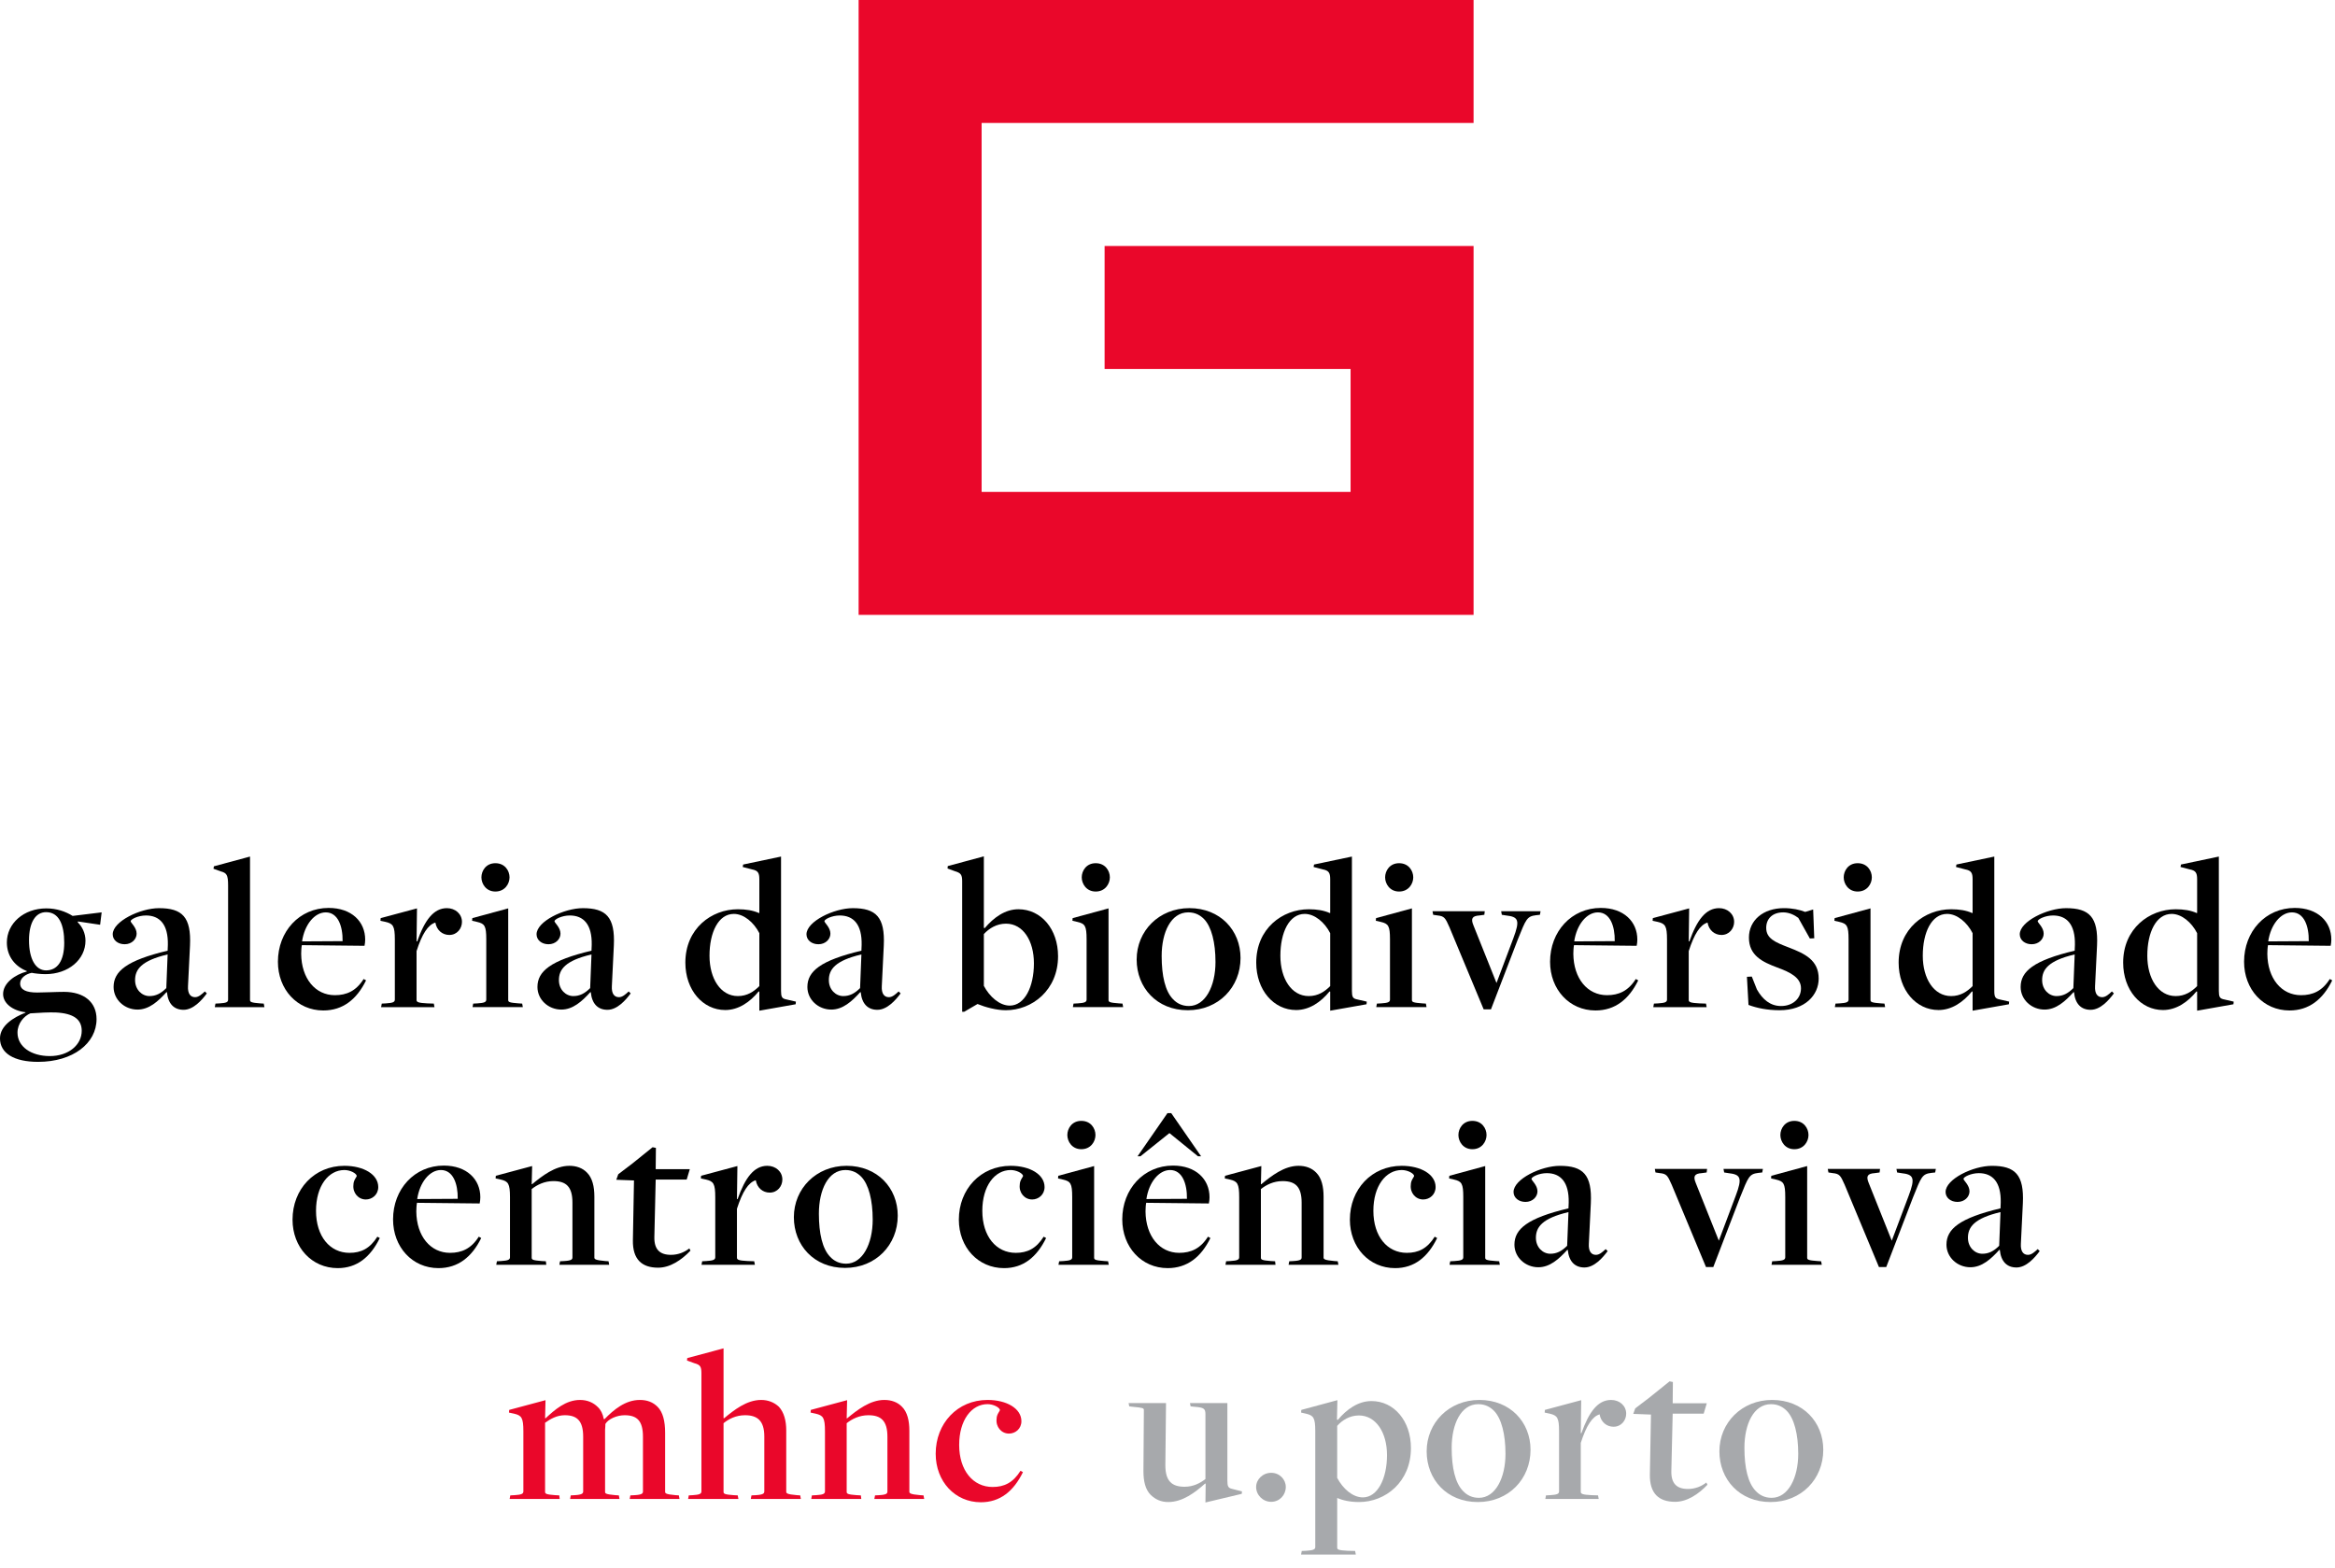 <?xml version="1.0" encoding="UTF-8" standalone="no"?><!DOCTYPE svg PUBLIC "-//W3C//DTD SVG 1.1//EN" "http://www.w3.org/Graphics/SVG/1.1/DTD/svg11.dtd"><svg width="100%" height="100%" viewBox="0 0 134 90" version="1.1" xmlns="http://www.w3.org/2000/svg" xmlns:xlink="http://www.w3.org/1999/xlink" xml:space="preserve" xmlns:serif="http://www.serif.com/" style="fill-rule:evenodd;clip-rule:evenodd;stroke-linejoin:round;stroke-miterlimit:2;"><path d="M3.686,54.106c0,-1.042 -0.305,-1.754 -1.042,-1.754c-0.61,0 -0.979,0.597 -0.979,1.614c0,1.08 0.381,1.728 0.979,1.728c0.661,0 1.042,-0.559 1.042,-1.588m1.004,5.058c0,-0.635 -0.432,-1.004 -1.499,-1.055c-0.369,-0.012 -0.929,0.013 -1.449,0.051c-0.369,0.153 -0.738,0.585 -0.738,1.106c0,0.8 0.776,1.347 1.856,1.347c1.08,0 1.83,-0.648 1.83,-1.449m-4.69,0.432c0,-0.724 0.776,-1.207 1.461,-1.474l0,-0.025c-0.75,-0.09 -1.283,-0.522 -1.283,-1.043c0,-0.635 0.687,-1.118 1.361,-1.296l0,-0.026c-0.624,-0.241 -1.145,-0.8 -1.145,-1.639c0,-1.093 0.966,-1.957 2.263,-1.957c0.597,0 1.105,0.178 1.511,0.432l1.666,-0.204l-0.088,0.712l-1.272,-0.19l-0.013,0.05c0.254,0.242 0.445,0.623 0.445,1.055c0,1.081 -0.979,1.919 -2.3,1.919c-0.268,0 -0.598,-0.037 -0.788,-0.076c-0.357,0.076 -0.661,0.305 -0.661,0.61c0,0.369 0.355,0.521 0.978,0.521c0.42,0 1.08,-0.038 1.538,-0.038c1.157,0 1.868,0.597 1.868,1.563c0,1.386 -1.346,2.454 -3.355,2.454c-1.385,0 -2.186,-0.496 -2.186,-1.348" style="fill-rule:nonzero;"/><path d="M9.544,56.711l0.076,-1.932c-1.512,0.356 -1.868,0.865 -1.868,1.474c0,0.547 0.394,0.916 0.826,0.916c0.356,0 0.649,-0.14 0.966,-0.458m0.038,0.242l-0.025,-0.013c-0.483,0.534 -1.004,1.004 -1.665,1.004c-0.75,0 -1.373,-0.572 -1.373,-1.296c0,-0.903 0.75,-1.525 3.101,-2.085l0.013,-0.33c0.025,-1.182 -0.47,-1.69 -1.258,-1.69c-0.445,0 -0.877,0.215 -0.877,0.33c0,0.089 0.343,0.356 0.343,0.712c0,0.317 -0.279,0.609 -0.687,0.609c-0.393,0 -0.685,-0.241 -0.685,-0.571c0,-0.737 1.575,-1.5 2.656,-1.5c1.334,0 1.856,0.508 1.779,2.148l-0.115,2.326c-0.024,0.432 0.141,0.635 0.407,0.635c0.203,0 0.382,-0.165 0.56,-0.33l0.114,0.114c-0.292,0.394 -0.775,0.941 -1.335,0.941c-0.547,0 -0.889,-0.344 -0.953,-1.004" style="fill-rule:nonzero;"/><path d="M12.365,57.601l0.241,-0.013c0.369,-0.025 0.484,-0.063 0.484,-0.216l0,-6.558c0,-0.61 -0.089,-0.712 -0.42,-0.801l-0.419,-0.152l0.025,-0.14l2.072,-0.559l0,8.236c0,0.114 0.088,0.152 0.572,0.19l0.216,0.013l0.038,0.204l-2.847,0l0.038,-0.204Z" style="fill-rule:nonzero;"/><path d="M19.661,54.017c0.012,-0.864 -0.268,-1.652 -0.966,-1.652c-0.648,0 -1.221,0.711 -1.36,1.665c0,0 2.338,-0.013 2.326,-0.013m-3.712,1.182c0,-1.741 1.233,-3.089 2.911,-3.089c1.322,0 2.097,0.789 2.097,1.818c0,0.114 -0.013,0.229 -0.038,0.356c0,0 -3.47,-0.038 -3.597,-0.038c-0.025,0.114 -0.038,0.368 -0.038,0.496c0.013,1.423 0.814,2.376 1.932,2.376c0.674,0 1.219,-0.241 1.652,-0.928l0.14,0.077c-0.535,1.093 -1.335,1.728 -2.453,1.728c-1.499,0 -2.606,-1.207 -2.606,-2.796" style="fill-rule:nonzero;"/><path d="M21.909,57.601l0.242,-0.013c0.368,-0.025 0.508,-0.063 0.508,-0.216l0,-3.444c0,-0.788 -0.102,-0.915 -0.534,-1.017l-0.292,-0.063l0.013,-0.153l2.084,-0.559l-0.025,1.894l0.038,0c0.432,-1.22 0.941,-1.907 1.703,-1.907c0.483,0 0.865,0.331 0.865,0.788c0,0.382 -0.281,0.75 -0.725,0.75c-0.394,0 -0.725,-0.267 -0.801,-0.711c-0.42,0.126 -0.763,0.648 -1.08,1.639l0,2.809c0,0.114 0.102,0.165 0.609,0.19l0.382,0.013l0.038,0.204l-3.063,0l0.038,-0.204Z" style="fill-rule:nonzero;"/><path d="M27.627,50.356c0,-0.381 0.267,-0.813 0.801,-0.813c0.546,0 0.813,0.432 0.813,0.813c0,0.369 -0.267,0.813 -0.813,0.813c-0.534,0 -0.801,-0.444 -0.801,-0.813m-0.471,7.245l0.242,-0.013c0.369,-0.025 0.508,-0.064 0.508,-0.216l0,-3.457c0,-0.775 -0.089,-0.902 -0.534,-1.004l-0.279,-0.064l0.013,-0.152l2.059,-0.559l0,5.262c0,0.114 0.076,0.152 0.598,0.19l0.203,0.013l0.038,0.203l-2.886,0l0.038,-0.203Z" style="fill-rule:nonzero;"/><path d="M33.868,56.711l0.076,-1.932c-1.513,0.356 -1.869,0.865 -1.869,1.474c0,0.547 0.395,0.916 0.827,0.916c0.356,0 0.648,-0.14 0.966,-0.458m0.037,0.242l-0.024,-0.013c-0.484,0.534 -1.005,1.004 -1.666,1.004c-0.749,0 -1.372,-0.572 -1.372,-1.296c0,-0.903 0.75,-1.525 3.101,-2.085l0.013,-0.33c0.025,-1.182 -0.471,-1.69 -1.259,-1.69c-0.444,0 -0.877,0.215 -0.877,0.33c0,0.089 0.344,0.356 0.344,0.712c0,0.317 -0.28,0.609 -0.687,0.609c-0.394,0 -0.686,-0.241 -0.686,-0.571c0,-0.737 1.576,-1.5 2.656,-1.5c1.335,0 1.856,0.508 1.779,2.148l-0.114,2.326c-0.025,0.432 0.14,0.635 0.406,0.635c0.204,0 0.382,-0.165 0.56,-0.33l0.114,0.114c-0.292,0.394 -0.774,0.941 -1.334,0.941c-0.547,0 -0.889,-0.344 -0.954,-1.004" style="fill-rule:nonzero;"/><path d="M43.577,56.597l0,-3.038c-0.318,-0.623 -0.89,-1.106 -1.462,-1.106c-0.89,0 -1.398,1.056 -1.398,2.403c0,1.309 0.635,2.313 1.627,2.313c0.534,0 0.915,-0.254 1.233,-0.572m0,0.318l-0.039,-0.013c-0.495,0.61 -1.156,1.068 -1.919,1.068c-1.283,0 -2.288,-1.144 -2.288,-2.72c0,-1.957 1.5,-3.064 3.013,-3.064c0.47,0 0.864,0.064 1.208,0.217c0,0 0.025,-0.013 0.025,0l0,-1.945c0,-0.368 -0.089,-0.495 -0.42,-0.559l-0.534,-0.139l0.025,-0.141l2.174,-0.457l0,7.715c0,0.343 0.064,0.419 0.241,0.47l0.611,0.14l-0.013,0.152l-2.084,0.369l0,-1.093Z" style="fill-rule:nonzero;"/><path d="M49.358,56.711l0.076,-1.932c-1.512,0.356 -1.868,0.865 -1.868,1.474c0,0.547 0.395,0.916 0.826,0.916c0.357,0 0.649,-0.14 0.966,-0.458m0.038,0.242l-0.025,-0.013c-0.483,0.534 -1.004,1.004 -1.664,1.004c-0.751,0 -1.373,-0.572 -1.373,-1.296c0,-0.903 0.749,-1.525 3.1,-2.085l0.013,-0.33c0.026,-1.182 -0.47,-1.69 -1.258,-1.69c-0.445,0 -0.877,0.215 -0.877,0.33c0,0.089 0.343,0.356 0.343,0.712c0,0.317 -0.279,0.609 -0.686,0.609c-0.394,0 -0.687,-0.241 -0.687,-0.571c0,-0.737 1.577,-1.5 2.657,-1.5c1.334,0 1.856,0.508 1.779,2.148l-0.114,2.326c-0.025,0.432 0.14,0.635 0.406,0.635c0.203,0 0.382,-0.165 0.56,-0.33l0.114,0.114c-0.292,0.394 -0.775,0.941 -1.335,0.941c-0.546,0 -0.889,-0.344 -0.953,-1.004" style="fill-rule:nonzero;"/><path d="M59.334,55.288c0,-1.296 -0.623,-2.275 -1.602,-2.275c-0.534,0 -0.966,0.267 -1.271,0.597l0,2.974c0.33,0.623 0.902,1.132 1.487,1.132c0.852,0 1.386,-1.068 1.386,-2.428m-4.118,-4.715c0,-0.369 -0.076,-0.471 -0.42,-0.572l-0.419,-0.153l0.013,-0.14l2.071,-0.559l0,4.105l0.051,0.013c0.521,-0.61 1.17,-1.081 1.932,-1.081c1.309,0 2.275,1.144 2.275,2.695c0,1.958 -1.5,3.101 -2.999,3.101c-0.534,0 -1.183,-0.177 -1.615,-0.355l-0.012,0l-0.763,0.444l-0.114,0l0,-7.498Z" style="fill-rule:nonzero;"/><path d="M62.078,50.356c0,-0.381 0.267,-0.813 0.801,-0.813c0.547,0 0.813,0.432 0.813,0.813c0,0.369 -0.266,0.813 -0.813,0.813c-0.534,0 -0.801,-0.444 -0.801,-0.813m-0.47,7.245l0.241,-0.013c0.369,-0.025 0.508,-0.064 0.508,-0.216l0,-3.457c0,-0.775 -0.089,-0.902 -0.533,-1.004l-0.28,-0.064l0.013,-0.152l2.059,-0.559l0,5.262c0,0.114 0.076,0.152 0.598,0.19l0.203,0.013l0.038,0.203l-2.885,0l0.038,-0.203Z" style="fill-rule:nonzero;"/><path d="M69.754,55.211c0,-1.119 -0.229,-2.021 -0.661,-2.466c-0.203,-0.203 -0.483,-0.381 -0.902,-0.381c-0.992,0 -1.526,1.144 -1.526,2.504c0,1.144 0.204,2.021 0.649,2.478c0.215,0.229 0.508,0.394 0.915,0.394c0.94,0 1.525,-1.131 1.525,-2.529m-4.524,-0.14c0,-1.639 1.283,-2.949 3.024,-2.949c1.767,0 2.937,1.271 2.937,2.86c0,1.678 -1.259,3 -3.026,3c-1.779,0 -2.935,-1.297 -2.935,-2.911" style="fill-rule:nonzero;"/><path d="M76.337,56.597l0,-3.038c-0.317,-0.623 -0.89,-1.106 -1.462,-1.106c-0.89,0 -1.397,1.056 -1.397,2.403c0,1.309 0.635,2.313 1.627,2.313c0.534,0 0.915,-0.254 1.232,-0.572m0,0.318l-0.038,-0.013c-0.495,0.61 -1.156,1.068 -1.919,1.068c-1.284,0 -2.288,-1.144 -2.288,-2.72c0,-1.957 1.5,-3.064 3.013,-3.064c0.469,0 0.864,0.064 1.207,0.217c0,0 0.025,-0.013 0.025,0l0,-1.945c0,-0.368 -0.089,-0.495 -0.419,-0.559l-0.534,-0.139l0.025,-0.141l2.174,-0.457l0,7.715c0,0.343 0.064,0.419 0.241,0.47l0.611,0.14l-0.013,0.152l-2.085,0.369l0,-1.093Z" style="fill-rule:nonzero;"/><path d="M79.489,50.356c0,-0.381 0.267,-0.813 0.801,-0.813c0.546,0 0.813,0.432 0.813,0.813c0,0.369 -0.267,0.813 -0.813,0.813c-0.534,0 -0.801,-0.444 -0.801,-0.813m-0.471,7.245l0.242,-0.013c0.369,-0.025 0.508,-0.064 0.508,-0.216l0,-3.457c0,-0.775 -0.089,-0.902 -0.534,-1.004l-0.279,-0.064l0.013,-0.152l2.059,-0.559l0,5.262c0,0.114 0.076,0.152 0.598,0.19l0.203,0.013l0.038,0.203l-2.886,0l0.038,-0.203Z" style="fill-rule:nonzero;"/><path d="M83.174,53.203c-0.229,-0.521 -0.293,-0.623 -0.674,-0.661l-0.254,-0.038l-0.039,-0.203l3,0l-0.025,0.203l-0.279,0.038c-0.42,0.026 -0.509,0.178 -0.344,0.572l1.322,3.305l0.966,-2.568c0.393,-1.042 0.292,-1.232 -0.42,-1.309l-0.241,-0.038l-0.038,-0.203l2.261,0l-0.037,0.203l-0.229,0.025c-0.521,0.064 -0.572,0.229 -1.042,1.399l-1.538,4.003l-0.419,0l-1.97,-4.728Z" style="fill-rule:nonzero;"/><path d="M92.666,54.017c0.013,-0.864 -0.267,-1.652 -0.966,-1.652c-0.648,0 -1.22,0.711 -1.359,1.665c0,0 2.338,-0.013 2.325,-0.013m-3.711,1.182c0,-1.741 1.233,-3.089 2.91,-3.089c1.322,0 2.098,0.789 2.098,1.818c0,0.114 -0.013,0.229 -0.038,0.356c0,0 -3.47,-0.038 -3.597,-0.038c-0.026,0.114 -0.038,0.368 -0.038,0.496c0.012,1.423 0.813,2.376 1.932,2.376c0.673,0 1.219,-0.241 1.652,-0.928l0.14,0.077c-0.535,1.093 -1.335,1.728 -2.453,1.728c-1.5,0 -2.606,-1.207 -2.606,-2.796" style="fill-rule:nonzero;"/><path d="M94.916,57.601l0.242,-0.013c0.368,-0.025 0.508,-0.063 0.508,-0.216l0,-3.444c0,-0.788 -0.102,-0.915 -0.533,-1.017l-0.293,-0.063l0.013,-0.153l2.084,-0.559l-0.025,1.894l0.038,0c0.432,-1.22 0.941,-1.907 1.703,-1.907c0.483,0 0.865,0.331 0.865,0.788c0,0.382 -0.281,0.75 -0.725,0.75c-0.394,0 -0.725,-0.267 -0.801,-0.711c-0.42,0.126 -0.763,0.648 -1.08,1.639l0,2.809c0,0.114 0.102,0.165 0.61,0.19l0.381,0.013l0.038,0.204l-3.062,0l0.037,-0.204Z" style="fill-rule:nonzero;"/><path d="M100.342,57.677l-0.09,-1.614l0.28,-0.013l0.292,0.737c0.331,0.585 0.776,0.953 1.386,0.953c0.661,0 1.144,-0.418 1.144,-1.016c0,-0.61 -0.598,-0.915 -1.36,-1.194c-0.851,-0.318 -1.627,-0.687 -1.627,-1.717c0,-0.99 0.814,-1.69 2.008,-1.69c0.484,0 0.903,0.089 1.221,0.216l0.457,-0.14l0.063,1.653l-0.253,0.012l-0.662,-1.182c-0.203,-0.152 -0.508,-0.317 -0.864,-0.317c-0.623,0 -0.978,0.368 -0.978,0.889c0,0.61 0.507,0.826 1.308,1.131c0.89,0.344 1.703,0.712 1.703,1.78c0,0.94 -0.774,1.817 -2.249,1.817c-0.699,0 -1.309,-0.127 -1.779,-0.305" style="fill-rule:nonzero;"/><path d="M105.806,50.356c0,-0.381 0.267,-0.813 0.801,-0.813c0.547,0 0.813,0.432 0.813,0.813c0,0.369 -0.266,0.813 -0.813,0.813c-0.534,0 -0.801,-0.444 -0.801,-0.813m-0.471,7.245l0.242,-0.013c0.369,-0.025 0.508,-0.064 0.508,-0.216l0,-3.457c0,-0.775 -0.089,-0.902 -0.533,-1.004l-0.28,-0.064l0.013,-0.152l2.059,-0.559l0,5.262c0,0.114 0.076,0.152 0.598,0.19l0.203,0.013l0.038,0.203l-2.885,0l0.037,-0.203Z" style="fill-rule:nonzero;"/><path d="M113.203,56.597l0,-3.038c-0.317,-0.623 -0.89,-1.106 -1.462,-1.106c-0.89,0 -1.397,1.056 -1.397,2.403c0,1.309 0.634,2.313 1.627,2.313c0.533,0 0.915,-0.254 1.232,-0.572m0,0.318l-0.038,-0.013c-0.496,0.61 -1.156,1.068 -1.919,1.068c-1.284,0 -2.288,-1.144 -2.288,-2.72c0,-1.957 1.5,-3.064 3.013,-3.064c0.469,0 0.863,0.064 1.207,0.217c0,0 0.025,-0.013 0.025,0l0,-1.945c0,-0.368 -0.089,-0.495 -0.419,-0.559l-0.534,-0.139l0.025,-0.141l2.173,-0.457l0,7.715c0,0.343 0.065,0.419 0.242,0.47l0.611,0.14l-0.013,0.152l-2.085,0.369l0,-1.093Z" style="fill-rule:nonzero;"/><path d="M118.985,56.711l0.076,-1.932c-1.513,0.356 -1.868,0.865 -1.868,1.474c0,0.547 0.394,0.916 0.826,0.916c0.356,0 0.648,-0.14 0.966,-0.458m0.038,0.242l-0.025,-0.013c-0.484,0.534 -1.004,1.004 -1.665,1.004c-0.75,0 -1.373,-0.572 -1.373,-1.296c0,-0.903 0.75,-1.525 3.101,-2.085l0.013,-0.33c0.025,-1.182 -0.471,-1.69 -1.258,-1.69c-0.445,0 -0.877,0.215 -0.877,0.33c0,0.089 0.343,0.356 0.343,0.712c0,0.317 -0.279,0.609 -0.687,0.609c-0.393,0 -0.686,-0.241 -0.686,-0.571c0,-0.737 1.576,-1.5 2.656,-1.5c1.335,0 1.856,0.508 1.779,2.148l-0.114,2.326c-0.025,0.432 0.14,0.635 0.407,0.635c0.203,0 0.381,-0.165 0.56,-0.33l0.113,0.114c-0.292,0.394 -0.774,0.941 -1.334,0.941c-0.547,0 -0.889,-0.344 -0.953,-1.004" style="fill-rule:nonzero;"/><path d="M126.088,56.597l0,-3.038c-0.317,-0.623 -0.89,-1.106 -1.462,-1.106c-0.89,0 -1.397,1.056 -1.397,2.403c0,1.309 0.635,2.313 1.627,2.313c0.534,0 0.915,-0.254 1.232,-0.572m0,0.318l-0.038,-0.013c-0.495,0.61 -1.156,1.068 -1.919,1.068c-1.284,0 -2.288,-1.144 -2.288,-2.72c0,-1.957 1.5,-3.064 3.013,-3.064c0.47,0 0.864,0.064 1.207,0.217c0,0 0.025,-0.013 0.025,0l0,-1.945c0,-0.368 -0.089,-0.495 -0.419,-0.559l-0.534,-0.139l0.025,-0.141l2.174,-0.457l0,7.715c0,0.343 0.064,0.419 0.241,0.47l0.611,0.14l-0.013,0.152l-2.085,0.369l0,-1.093Z" style="fill-rule:nonzero;"/><path d="M132.494,54.017c0.013,-0.864 -0.268,-1.652 -0.966,-1.652c-0.648,0 -1.221,0.711 -1.36,1.665c0,0 2.339,-0.013 2.326,-0.013m-3.712,1.182c0,-1.741 1.233,-3.089 2.911,-3.089c1.322,0 2.097,0.789 2.097,1.818c0,0.114 -0.013,0.229 -0.038,0.356c0,0 -3.47,-0.038 -3.597,-0.038c-0.025,0.114 -0.038,0.368 -0.038,0.496c0.013,1.423 0.814,2.376 1.932,2.376c0.674,0 1.22,-0.241 1.652,-0.928l0.14,0.077c-0.534,1.093 -1.334,1.728 -2.452,1.728c-1.5,0 -2.607,-1.207 -2.607,-2.796" style="fill-rule:nonzero;"/><path d="M16.788,70c0,-1.741 1.246,-3.089 2.974,-3.089c1.106,0 1.945,0.496 1.945,1.22c0,0.433 -0.344,0.712 -0.712,0.712c-0.444,0 -0.763,-0.394 -0.712,-0.838c0,-0.28 0.191,-0.445 0.191,-0.522c-0.039,-0.152 -0.381,-0.33 -0.712,-0.33c-0.914,0 -1.626,0.915 -1.626,2.338c0,1.475 0.8,2.415 1.919,2.415c0.661,0 1.169,-0.241 1.601,-0.927l0.14,0.076c-0.534,1.093 -1.31,1.728 -2.415,1.728c-1.487,0 -2.593,-1.195 -2.593,-2.783" style="fill-rule:nonzero;"/><path d="M26.268,68.805c0.013,-0.864 -0.267,-1.652 -0.966,-1.652c-0.648,0 -1.22,0.711 -1.359,1.665c0,0 2.338,-0.013 2.325,-0.013m-3.711,1.182c0,-1.741 1.233,-3.089 2.91,-3.089c1.322,0 2.098,0.789 2.098,1.818c0,0.114 -0.013,0.229 -0.038,0.356c0,0 -3.471,-0.038 -3.597,-0.038c-0.026,0.114 -0.039,0.368 -0.039,0.496c0.013,1.423 0.814,2.376 1.933,2.376c0.673,0 1.219,-0.241 1.652,-0.928l0.14,0.077c-0.535,1.093 -1.335,1.728 -2.453,1.728c-1.5,0 -2.606,-1.207 -2.606,-2.796" style="fill-rule:nonzero;"/><path d="M28.517,72.389l0.241,-0.013c0.369,-0.025 0.509,-0.063 0.509,-0.216l0,-3.444c0,-0.788 -0.102,-0.915 -0.534,-1.017l-0.292,-0.063l0.013,-0.153l2.084,-0.559l-0.026,1.042l0.026,0c0.572,-0.47 1.309,-1.055 2.135,-1.055c0.406,0 0.763,0.127 1.017,0.394c0.305,0.306 0.42,0.801 0.42,1.373l0,3.495c0,0.089 0.037,0.153 0.622,0.203l0.191,0.013l0.037,0.204l-2.859,0l0.038,-0.204l0.241,-0.013c0.433,-0.025 0.471,-0.101 0.471,-0.216l0,-3.139c0,-0.915 -0.368,-1.233 -1.093,-1.233c-0.521,0 -0.94,0.217 -1.246,0.458l0,3.94c0,0.114 0.076,0.152 0.572,0.19l0.242,0.013l0.025,0.204l-2.872,0l0.038,-0.204Z" style="fill-rule:nonzero;"/><path d="M36.32,71.195l0.063,-3.444l-1.016,-0.039l0.114,-0.317l0.801,-0.61l1.169,-0.941l0.19,0.038l-0.012,1.22l1.958,0l-0.179,0.597l-1.779,0l-0.077,3.305c-0.012,0.699 0.305,1.017 0.954,1.017c0.419,0 0.775,-0.152 1.054,-0.369l0.065,0.127c-0.522,0.547 -1.17,0.979 -1.856,0.979c-0.941,0 -1.462,-0.482 -1.449,-1.563" style="fill-rule:nonzero;"/><path d="M40.297,72.389l0.241,-0.013c0.369,-0.025 0.509,-0.063 0.509,-0.216l0,-3.444c0,-0.788 -0.102,-0.915 -0.534,-1.017l-0.292,-0.063l0.013,-0.153l2.084,-0.559l-0.026,1.894l0.038,0c0.433,-1.22 0.941,-1.907 1.703,-1.907c0.484,0 0.865,0.331 0.865,0.788c0,0.382 -0.28,0.75 -0.725,0.75c-0.394,0 -0.724,-0.267 -0.801,-0.711c-0.419,0.126 -0.762,0.648 -1.08,1.639l0,2.809c0,0.114 0.102,0.165 0.61,0.19l0.381,0.013l0.039,0.204l-3.063,0l0.038,-0.204Z" style="fill-rule:nonzero;"/><path d="M50.082,70c0,-1.119 -0.229,-2.021 -0.661,-2.466c-0.203,-0.203 -0.483,-0.381 -0.902,-0.381c-0.992,0 -1.525,1.144 -1.525,2.504c0,1.144 0.203,2.021 0.648,2.478c0.216,0.229 0.508,0.394 0.916,0.394c0.939,0 1.524,-1.131 1.524,-2.529m-4.524,-0.14c0,-1.639 1.283,-2.949 3.025,-2.949c1.767,0 2.936,1.271 2.936,2.86c0,1.678 -1.258,3 -3.025,3c-1.78,0 -2.936,-1.296 -2.936,-2.911" style="fill-rule:nonzero;"/><path d="M55.026,70c0,-1.741 1.245,-3.089 2.974,-3.089c1.106,0 1.945,0.496 1.945,1.22c0,0.433 -0.344,0.712 -0.712,0.712c-0.445,0 -0.763,-0.394 -0.712,-0.838c0,-0.28 0.191,-0.445 0.191,-0.522c-0.039,-0.152 -0.381,-0.33 -0.712,-0.33c-0.915,0 -1.627,0.915 -1.627,2.338c0,1.475 0.8,2.415 1.92,2.415c0.66,0 1.169,-0.241 1.601,-0.927l0.14,0.076c-0.534,1.093 -1.31,1.728 -2.415,1.728c-1.488,0 -2.593,-1.195 -2.593,-2.783" style="fill-rule:nonzero;"/><path d="M61.252,65.145c0,-0.381 0.268,-0.813 0.801,-0.813c0.547,0 0.813,0.432 0.813,0.813c0,0.369 -0.266,0.813 -0.813,0.813c-0.533,0 -0.801,-0.444 -0.801,-0.813m-0.47,7.245l0.241,-0.013c0.369,-0.025 0.508,-0.064 0.508,-0.216l0,-3.457c0,-0.775 -0.088,-0.902 -0.533,-1.004l-0.279,-0.064l0.012,-0.152l2.059,-0.559l0,5.262c0,0.114 0.076,0.152 0.598,0.19l0.203,0.013l0.038,0.203l-2.885,0l0.038,-0.203Z" style="fill-rule:nonzero;"/><path d="M68.116,68.805c0.013,-0.864 -0.268,-1.652 -0.966,-1.652c-0.648,0 -1.221,0.711 -1.36,1.665c0,0 2.339,-0.013 2.326,-0.013m-1.118,-4.918l0.216,0l1.715,2.478l-0.178,0l-1.627,-1.322l-0.026,0l-1.651,1.322l-0.166,0l1.717,-2.478Zm-2.594,6.1c0,-1.741 1.233,-3.089 2.911,-3.089c1.322,0 2.097,0.789 2.097,1.818c0,0.114 -0.013,0.229 -0.038,0.356c0,0 -3.47,-0.038 -3.597,-0.038c-0.025,0.114 -0.038,0.368 -0.038,0.496c0.013,1.423 0.814,2.376 1.932,2.376c0.674,0 1.219,-0.241 1.652,-0.928l0.14,0.077c-0.534,1.093 -1.334,1.728 -2.453,1.728c-1.499,0 -2.606,-1.207 -2.606,-2.796" style="fill-rule:nonzero;"/><path d="M70.364,72.389l0.242,-0.013c0.368,-0.025 0.508,-0.063 0.508,-0.216l0,-3.444c0,-0.788 -0.102,-0.915 -0.534,-1.017l-0.292,-0.063l0.013,-0.153l2.084,-0.559l-0.025,1.042l0.025,0c0.572,-0.47 1.309,-1.055 2.135,-1.055c0.407,0 0.763,0.127 1.017,0.394c0.306,0.306 0.42,0.801 0.42,1.373l0,3.495c0,0.089 0.038,0.153 0.623,0.203l0.19,0.013l0.038,0.204l-2.859,0l0.038,-0.204l0.241,-0.013c0.433,-0.025 0.47,-0.101 0.47,-0.216l0,-3.139c0,-0.915 -0.368,-1.233 -1.093,-1.233c-0.521,0 -0.94,0.217 -1.245,0.458l0,3.94c0,0.114 0.076,0.152 0.571,0.19l0.243,0.013l0.025,0.204l-2.872,0l0.037,-0.204Z" style="fill-rule:nonzero;"/><path d="M77.467,70c0,-1.741 1.246,-3.089 2.975,-3.089c1.105,0 1.944,0.496 1.944,1.22c0,0.433 -0.343,0.712 -0.712,0.712c-0.444,0 -0.763,-0.394 -0.711,-0.838c0,-0.28 0.191,-0.445 0.191,-0.522c-0.039,-0.152 -0.382,-0.33 -0.712,-0.33c-0.915,0 -1.627,0.915 -1.627,2.338c0,1.475 0.8,2.415 1.919,2.415c0.661,0 1.17,-0.241 1.601,-0.927l0.14,0.076c-0.533,1.093 -1.309,1.728 -2.414,1.728c-1.488,0 -2.594,-1.195 -2.594,-2.783" style="fill-rule:nonzero;"/><path d="M83.695,65.145c0,-0.381 0.267,-0.813 0.801,-0.813c0.546,0 0.813,0.432 0.813,0.813c0,0.369 -0.267,0.813 -0.813,0.813c-0.534,0 -0.801,-0.444 -0.801,-0.813m-0.471,7.245l0.242,-0.013c0.369,-0.025 0.508,-0.064 0.508,-0.216l0,-3.457c0,-0.775 -0.089,-0.902 -0.534,-1.004l-0.279,-0.064l0.013,-0.152l2.059,-0.559l0,5.262c0,0.114 0.076,0.152 0.598,0.19l0.203,0.013l0.038,0.203l-2.886,0l0.038,-0.203Z" style="fill-rule:nonzero;"/><path d="M89.935,71.5l0.076,-1.932c-1.513,0.356 -1.869,0.865 -1.869,1.474c0,0.547 0.395,0.916 0.827,0.916c0.356,0 0.648,-0.14 0.966,-0.458m0.037,0.242l-0.024,-0.013c-0.484,0.534 -1.005,1.004 -1.666,1.004c-0.749,0 -1.372,-0.572 -1.372,-1.296c0,-0.903 0.75,-1.525 3.101,-2.085l0.013,-0.33c0.025,-1.182 -0.471,-1.69 -1.259,-1.69c-0.444,0 -0.877,0.215 -0.877,0.33c0,0.089 0.344,0.356 0.344,0.712c0,0.317 -0.28,0.609 -0.687,0.609c-0.394,0 -0.686,-0.241 -0.686,-0.571c0,-0.737 1.576,-1.5 2.656,-1.5c1.334,0 1.856,0.508 1.779,2.148l-0.114,2.326c-0.025,0.432 0.14,0.635 0.406,0.635c0.204,0 0.382,-0.165 0.56,-0.33l0.114,0.114c-0.292,0.394 -0.775,0.941 -1.334,0.941c-0.547,0 -0.889,-0.344 -0.954,-1.004" style="fill-rule:nonzero;"/><path d="M95.932,67.992c-0.229,-0.521 -0.292,-0.623 -0.674,-0.661l-0.254,-0.038l-0.038,-0.203l2.999,0l-0.024,0.203l-0.28,0.038c-0.419,0.026 -0.508,0.178 -0.343,0.572l1.321,3.305l0.966,-2.568c0.394,-1.042 0.293,-1.232 -0.419,-1.309l-0.241,-0.038l-0.038,-0.203l2.261,0l-0.038,0.203l-0.228,0.025c-0.522,0.064 -0.573,0.229 -1.042,1.399l-1.538,4.003l-0.42,0l-1.97,-4.728Z" style="fill-rule:nonzero;"/><path d="M102.171,65.145c0,-0.381 0.268,-0.813 0.801,-0.813c0.547,0 0.813,0.432 0.813,0.813c0,0.369 -0.266,0.813 -0.813,0.813c-0.533,0 -0.801,-0.444 -0.801,-0.813m-0.47,7.245l0.241,-0.013c0.37,-0.025 0.509,-0.064 0.509,-0.216l0,-3.457c0,-0.775 -0.089,-0.902 -0.534,-1.004l-0.279,-0.064l0.012,-0.152l2.059,-0.559l0,5.262c0,0.114 0.076,0.152 0.598,0.19l0.203,0.013l0.038,0.203l-2.885,0l0.038,-0.203Z" style="fill-rule:nonzero;"/><path d="M105.857,67.992c-0.229,-0.521 -0.292,-0.623 -0.674,-0.661l-0.254,-0.038l-0.038,-0.203l3,0l-0.025,0.203l-0.28,0.038c-0.419,0.026 -0.508,0.178 -0.343,0.572l1.321,3.305l0.966,-2.568c0.394,-1.042 0.293,-1.232 -0.419,-1.309l-0.241,-0.038l-0.038,-0.203l2.261,0l-0.038,0.203l-0.228,0.025c-0.521,0.064 -0.573,0.229 -1.042,1.399l-1.538,4.003l-0.42,0l-1.97,-4.728Z" style="fill-rule:nonzero;"/><path d="M114.728,71.5l0.076,-1.932c-1.513,0.356 -1.869,0.865 -1.869,1.474c0,0.547 0.395,0.916 0.827,0.916c0.356,0 0.648,-0.14 0.966,-0.458m0.037,0.242l-0.024,-0.013c-0.484,0.534 -1.005,1.004 -1.665,1.004c-0.75,0 -1.373,-0.572 -1.373,-1.296c0,-0.903 0.75,-1.525 3.101,-2.085l0.013,-0.33c0.025,-1.182 -0.471,-1.69 -1.259,-1.69c-0.444,0 -0.877,0.215 -0.877,0.33c0,0.089 0.344,0.356 0.344,0.712c0,0.317 -0.28,0.609 -0.687,0.609c-0.394,0 -0.686,-0.241 -0.686,-0.571c0,-0.737 1.576,-1.5 2.656,-1.5c1.335,0 1.856,0.508 1.779,2.148l-0.114,2.326c-0.025,0.432 0.14,0.635 0.406,0.635c0.204,0 0.382,-0.165 0.56,-0.33l0.114,0.114c-0.292,0.394 -0.774,0.941 -1.334,0.941c-0.547,0 -0.889,-0.344 -0.954,-1.004" style="fill-rule:nonzero;"/><path d="M29.285,85.827l0.242,-0.013c0.368,-0.025 0.508,-0.063 0.508,-0.216l0,-3.444c0,-0.788 -0.102,-0.915 -0.534,-1.017l-0.292,-0.063l0.013,-0.153l2.084,-0.559l-0.025,1.029l0.025,0.013c0.521,-0.483 1.157,-1.055 1.983,-1.055c0.419,0 0.763,0.152 1.017,0.407c0.165,0.152 0.291,0.394 0.342,0.686l0.039,0.013c0.546,-0.559 1.207,-1.106 2.034,-1.106c0.418,0 0.75,0.127 1.016,0.394c0.305,0.305 0.433,0.826 0.433,1.487l0,3.381c0,0.089 0.011,0.153 0.596,0.203l0.192,0.013l0.037,0.204l-2.859,0l0.038,-0.204l0.255,-0.013c0.418,-0.025 0.469,-0.101 0.469,-0.216l0,-3.139c0,-0.915 -0.342,-1.233 -1.054,-1.233c-0.458,0 -0.954,0.229 -1.106,0.508c0.013,0.026 -0.014,0.293 -0.014,0.331l0,3.559c0,0.089 0.027,0.14 0.585,0.19l0.205,0.013l0.038,0.204l-2.835,0l0.038,-0.204l0.242,-0.013c0.406,-0.025 0.47,-0.101 0.47,-0.216l0,-3.139c0,-0.915 -0.356,-1.233 -1.055,-1.233c-0.457,0 -0.826,0.216 -1.131,0.432l0,3.966c0,0.114 0.076,0.152 0.571,0.19l0.243,0.013l0.025,0.204l-2.873,0l0.038,-0.204Z" style="fill:#ea072a;fill-rule:nonzero;"/><path d="M39.528,85.827l0.229,-0.013c0.356,-0.025 0.496,-0.063 0.496,-0.216l0,-6.787c0,-0.381 -0.077,-0.483 -0.408,-0.571l-0.419,-0.153l0.013,-0.14l2.084,-0.559l0,4.003l0.026,0.013c0.572,-0.47 1.296,-1.055 2.135,-1.055c0.394,0 0.75,0.14 1.017,0.394c0.292,0.318 0.42,0.801 0.42,1.36l0,3.508c0,0.089 0.024,0.153 0.609,0.203l0.192,0.013l0.037,0.204l-2.872,0l0.038,-0.204l0.254,-0.013c0.42,-0.025 0.483,-0.101 0.483,-0.216l0,-3.152c0,-0.902 -0.394,-1.22 -1.105,-1.22c-0.522,0 -0.941,0.216 -1.234,0.458l0,3.94c0,0.114 0.064,0.152 0.572,0.19l0.242,0.013l0.038,0.204l-2.885,0l0.038,-0.204Z" style="fill:#ea072a;fill-rule:nonzero;"/><path d="M46.593,85.827l0.242,-0.013c0.368,-0.025 0.508,-0.063 0.508,-0.216l0,-3.444c0,-0.788 -0.102,-0.915 -0.534,-1.017l-0.292,-0.063l0.013,-0.153l2.084,-0.559l-0.025,1.042l0.025,0c0.572,-0.47 1.309,-1.055 2.135,-1.055c0.406,0 0.763,0.127 1.017,0.394c0.306,0.305 0.42,0.801 0.42,1.373l0,3.495c0,0.089 0.038,0.153 0.622,0.203l0.191,0.013l0.038,0.204l-2.86,0l0.039,-0.204l0.241,-0.013c0.432,-0.025 0.47,-0.101 0.47,-0.216l0,-3.139c0,-0.915 -0.368,-1.233 -1.093,-1.233c-0.521,0 -0.94,0.216 -1.245,0.458l0,3.94c0,0.114 0.076,0.152 0.571,0.19l0.243,0.013l0.024,0.204l-2.872,0l0.038,-0.204Z" style="fill:#ea072a;fill-rule:nonzero;"/><path d="M53.697,83.437c0,-1.741 1.246,-3.088 2.975,-3.088c1.105,0 1.944,0.495 1.944,1.22c0,0.432 -0.343,0.711 -0.712,0.711c-0.444,0 -0.763,-0.393 -0.712,-0.838c0,-0.28 0.192,-0.445 0.192,-0.522c-0.04,-0.152 -0.382,-0.33 -0.712,-0.33c-0.915,0 -1.627,0.915 -1.627,2.339c0,1.474 0.8,2.415 1.919,2.415c0.661,0 1.17,-0.242 1.601,-0.928l0.14,0.076c-0.534,1.093 -1.309,1.729 -2.415,1.729c-1.487,0 -2.593,-1.195 -2.593,-2.784" style="fill:#ea072a;fill-rule:nonzero;"/><path d="M69.19,85.153l-0.038,0c-0.572,0.508 -1.283,1.055 -2.109,1.055c-0.408,0 -0.725,-0.14 -1.005,-0.407c-0.305,-0.305 -0.419,-0.775 -0.419,-1.372l0.025,-3.496c0,-0.114 -0.051,-0.139 -0.636,-0.191l-0.203,-0.025l-0.038,-0.19l2.148,0l-0.038,3.571c0,0.915 0.381,1.233 1.105,1.233c0.509,0 0.903,-0.216 1.195,-0.445l0,-3.724c0,-0.318 -0.101,-0.381 -0.61,-0.42l-0.241,-0.025l-0.038,-0.19l2.148,0l0,4.448c0,0.331 0.05,0.42 0.241,0.47l0.597,0.153l-0.013,0.139l-2.084,0.496l0.013,-1.08Z" style="fill:#a7a9ac;fill-rule:nonzero;"/><path d="M72.086,85.344c0,-0.432 0.382,-0.813 0.864,-0.813c0.484,0 0.839,0.381 0.839,0.813c0,0.458 -0.355,0.852 -0.839,0.852c-0.482,0 -0.864,-0.394 -0.864,-0.852" style="fill:#a7a9ac;fill-rule:nonzero;"/><path d="M79.597,83.514c0,-1.296 -0.635,-2.275 -1.613,-2.275c-0.522,0 -0.954,0.267 -1.246,0.597l0,2.987c0.331,0.623 0.889,1.119 1.474,1.119c0.839,0 1.385,-1.068 1.385,-2.428m-4.893,5.503l0.267,-0.012c0.356,-0.026 0.509,-0.064 0.509,-0.204l0,-6.66c0,-0.775 -0.102,-0.902 -0.534,-1.004l-0.28,-0.063l0.013,-0.153l2.071,-0.559l-0.025,1.118l0.051,0.013c0.508,-0.61 1.17,-1.08 1.931,-1.08c1.297,0 2.263,1.143 2.263,2.694c0,1.958 -1.474,3.101 -2.974,3.101c-0.496,0 -0.927,-0.089 -1.246,-0.229l-0.012,0l0,2.847c0,0.103 0.063,0.153 0.585,0.179l0.444,0.012l0.039,0.204l-3.14,0l0.038,-0.204Z" style="fill:#a7a9ac;fill-rule:nonzero;"/><path d="M86.396,83.438c0,-1.119 -0.229,-2.021 -0.66,-2.466c-0.204,-0.203 -0.484,-0.381 -0.902,-0.381c-0.993,0 -1.526,1.144 -1.526,2.504c0,1.144 0.203,2.021 0.649,2.478c0.215,0.229 0.507,0.394 0.915,0.394c0.94,0 1.524,-1.131 1.524,-2.529m-4.524,-0.14c0,-1.639 1.284,-2.949 3.025,-2.949c1.767,0 2.936,1.271 2.936,2.86c0,1.678 -1.258,3 -3.025,3c-1.78,0 -2.936,-1.296 -2.936,-2.911" style="fill:#a7a9ac;fill-rule:nonzero;"/><path d="M88.721,85.827l0.242,-0.013c0.368,-0.025 0.508,-0.063 0.508,-0.216l0,-3.444c0,-0.788 -0.102,-0.915 -0.534,-1.017l-0.292,-0.063l0.013,-0.153l2.084,-0.559l-0.025,1.894l0.037,0c0.433,-1.22 0.942,-1.907 1.703,-1.907c0.484,0 0.866,0.331 0.866,0.788c0,0.382 -0.281,0.75 -0.725,0.75c-0.395,0 -0.725,-0.267 -0.801,-0.711c-0.42,0.126 -0.763,0.648 -1.08,1.639l0,2.809c0,0.114 0.102,0.165 0.609,0.19l0.382,0.013l0.038,0.204l-3.063,0l0.038,-0.204Z" style="fill:#a7a9ac;fill-rule:nonzero;"/><path d="M94.682,84.632l0.063,-3.444l-1.016,-0.039l0.113,-0.317l0.801,-0.61l1.17,-0.941l0.19,0.038l-0.012,1.22l1.957,0l-0.178,0.597l-1.779,0l-0.077,3.305c-0.012,0.699 0.305,1.017 0.954,1.017c0.418,0 0.775,-0.152 1.054,-0.369l0.064,0.127c-0.521,0.547 -1.169,0.979 -1.856,0.979c-0.94,0 -1.462,-0.482 -1.448,-1.563" style="fill:#a7a9ac;fill-rule:nonzero;"/><path d="M103.196,83.438c0,-1.119 -0.229,-2.021 -0.66,-2.466c-0.204,-0.203 -0.484,-0.381 -0.902,-0.381c-0.993,0 -1.526,1.144 -1.526,2.504c0,1.144 0.203,2.021 0.649,2.478c0.215,0.229 0.507,0.394 0.915,0.394c0.94,0 1.524,-1.131 1.524,-2.529m-4.524,-0.14c0,-1.639 1.284,-2.949 3.025,-2.949c1.767,0 2.936,1.271 2.936,2.86c0,1.678 -1.258,3 -3.025,3c-1.78,0 -2.936,-1.296 -2.936,-2.911" style="fill:#a7a9ac;fill-rule:nonzero;"/><path d="M56.333,28.233l0,-21.174l28.232,0l0,-7.059l-35.291,0l0,35.291l35.291,0l0,-21.174l-21.174,0l0,7.058l14.116,0l0,7.058l-21.174,0Z" style="fill:#ea072a;fill-rule:nonzero;"/></svg>